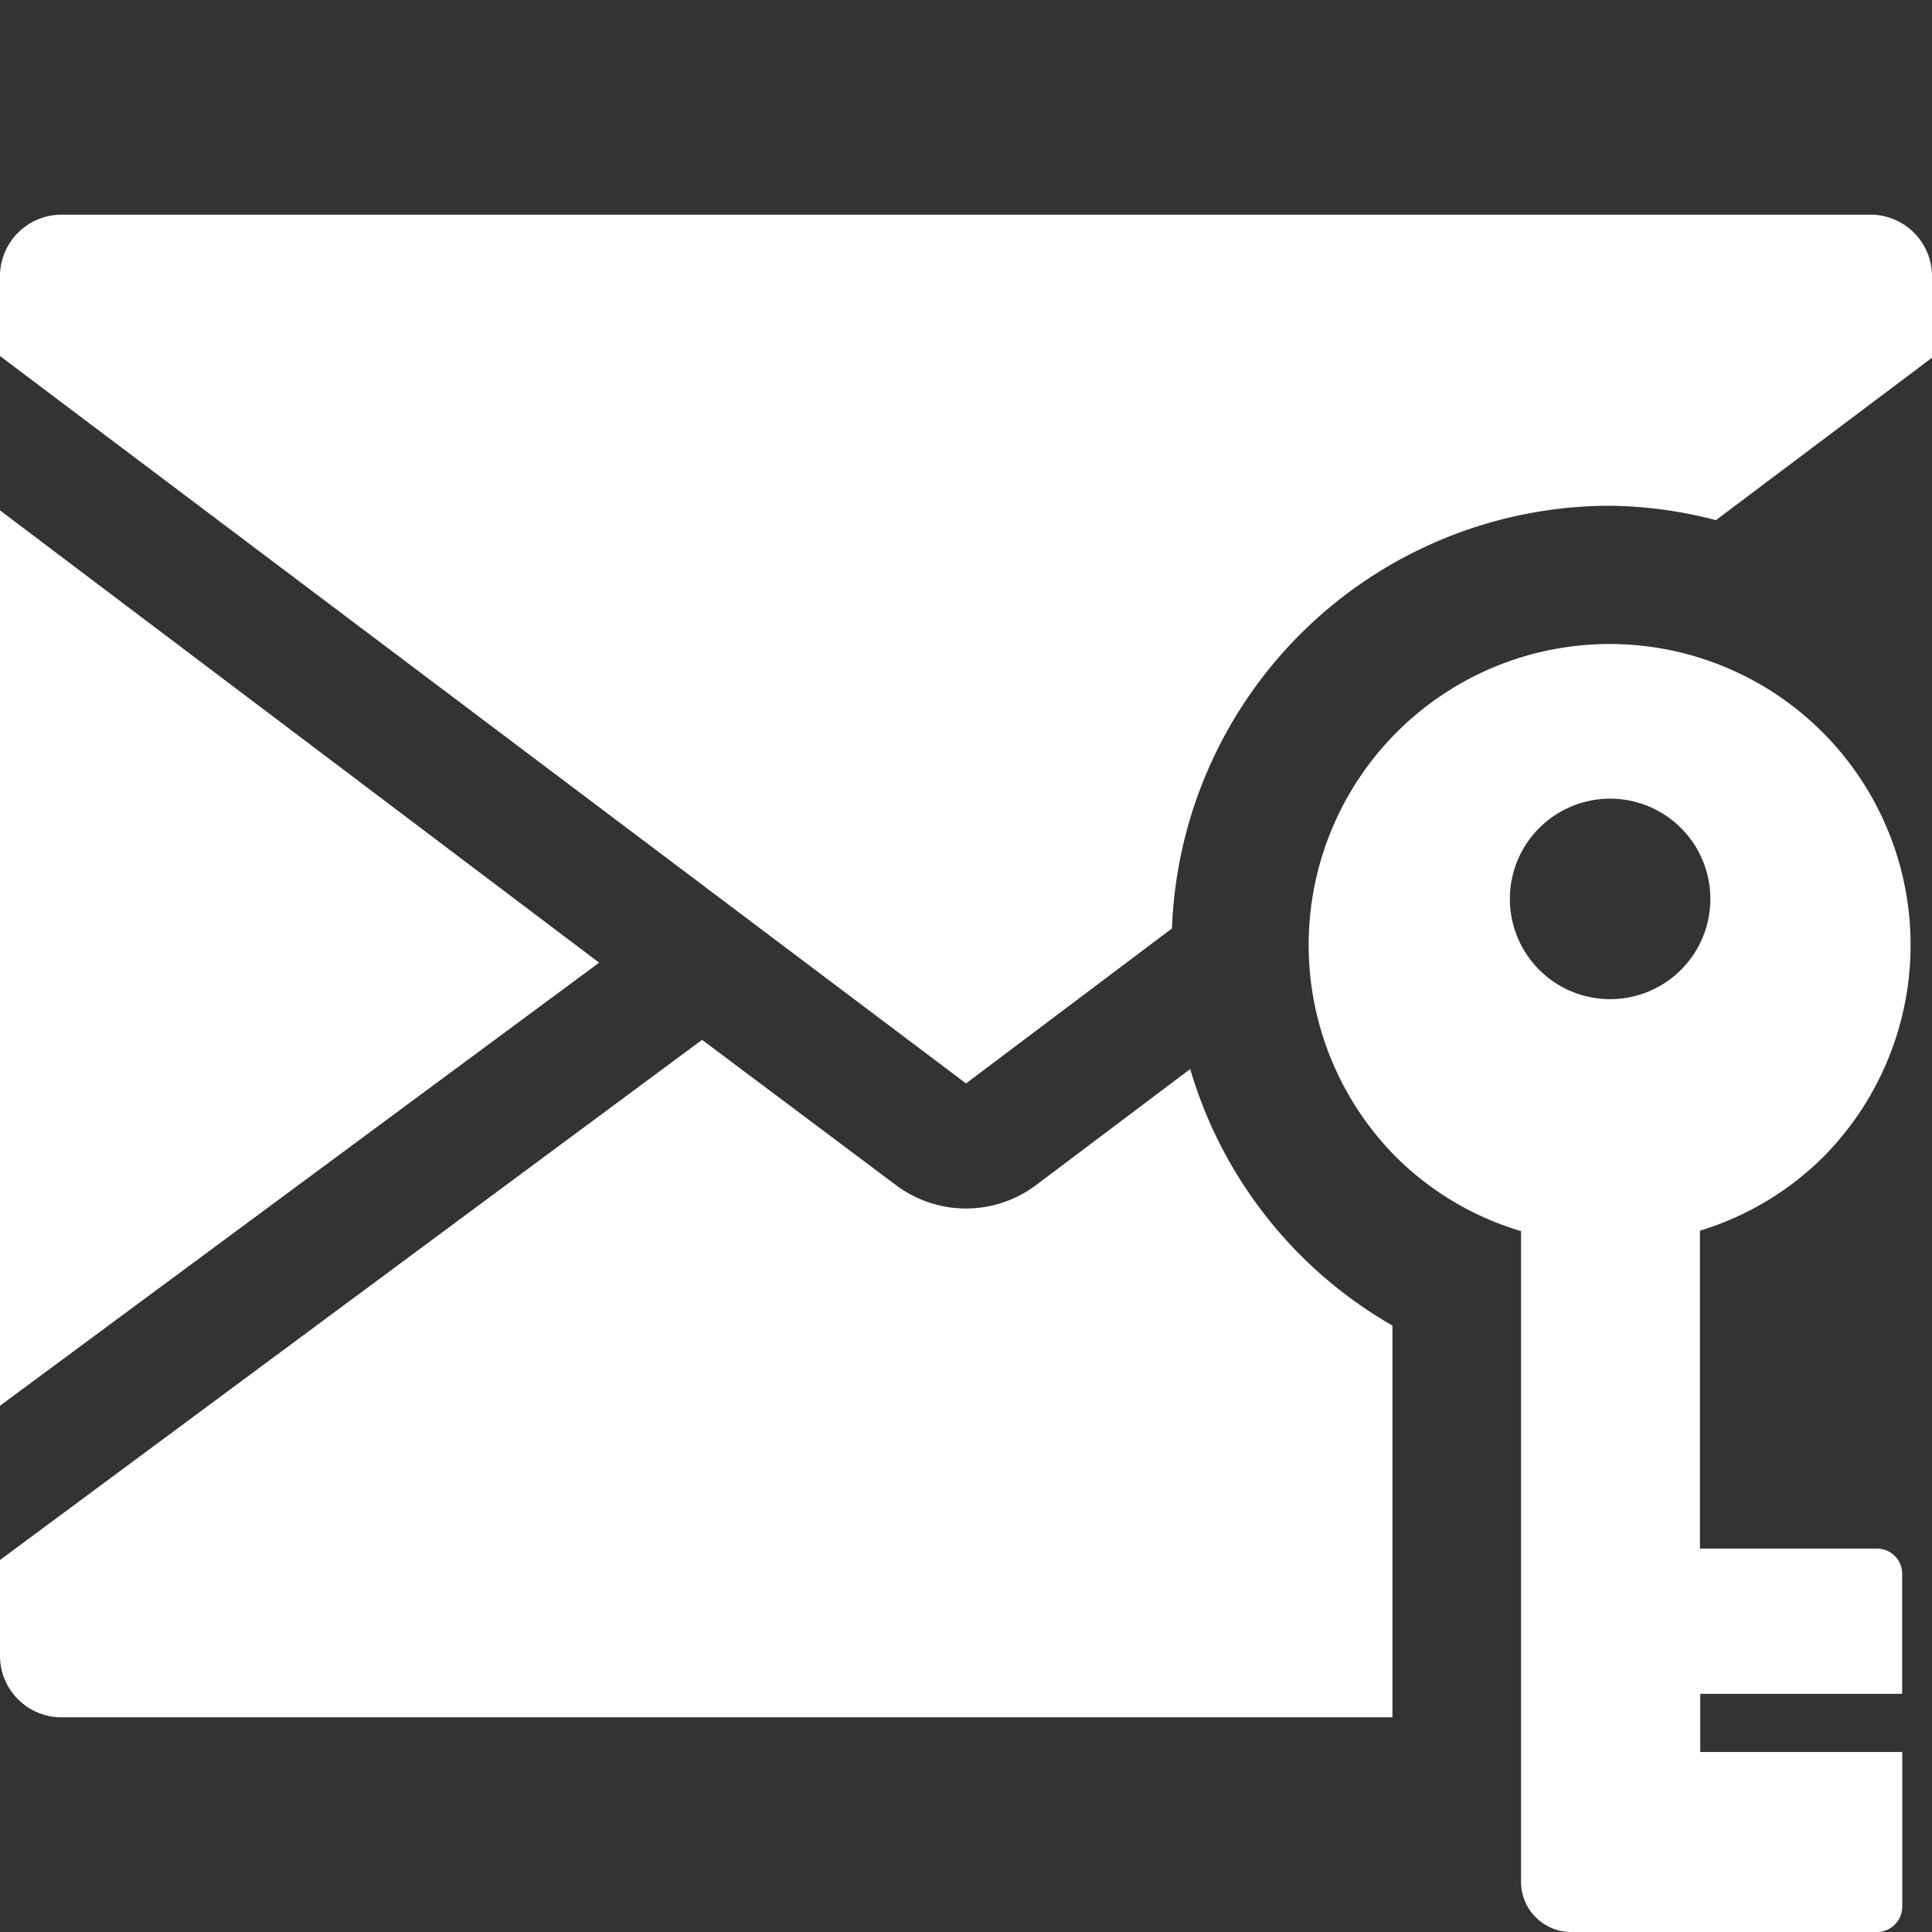 <svg xmlns="http://www.w3.org/2000/svg" height="18" viewBox="0 0 18 18" width="18">
  <rect x="0" y="0" width="18" height="18" fill="#333333" stroke="none"/>
  <defs>
    <style>
      .a {
        fill: #ffffff;
      }
    </style>
  </defs>
  <title>S EmailKey 18 N</title>
  <rect id="Canvas" fill="#ff13dc" opacity="0" width="18" height="18" /><polygon class="a" points="5.582 8.969 0 4.755 0 6.667 0 13.097 5.582 8.969" />
  <path class="a" d="M17.723,17.767V16.323H15.841v-.542h1.881V14.662a.234.234,0,0,0-.234-.234h-1.65V11.466a2.773,2.773,0,0,0,1.141-.679,2.804,2.804,0,1,0-3.965,0,2.771,2.771,0,0,0,1.157.683v6.063A.468.468,0,0,0,14.639,18H17.487a.234.234,0,0,0,.235-.231ZM15.661,9.036a.934.934,0,1,1-0-1.322L15.661,7.714A.934.934,0,0,1,15.661,9.036Z" />
  <path class="a" d="M11.089,9.96,9.645,11.047a1.086,1.086,0,0,1-1.29,0L6.541,9.688,0,14.534v.882A.574.574,0,0,0,.562,16h12.411V12.35A4.077,4.077,0,0,1,11.089,9.96Z" />
  <path class="a" d="M15,4.712a4.068,4.068,0,0,1,.987.134L18,3.333v-.75A.574.574,0,0,0,17.438,2H.562A.574.574,0,0,0,0,2.583v.734L9,10.094,10.919,8.65A4.088,4.088,0,0,1,15,4.712Z" />
</svg>